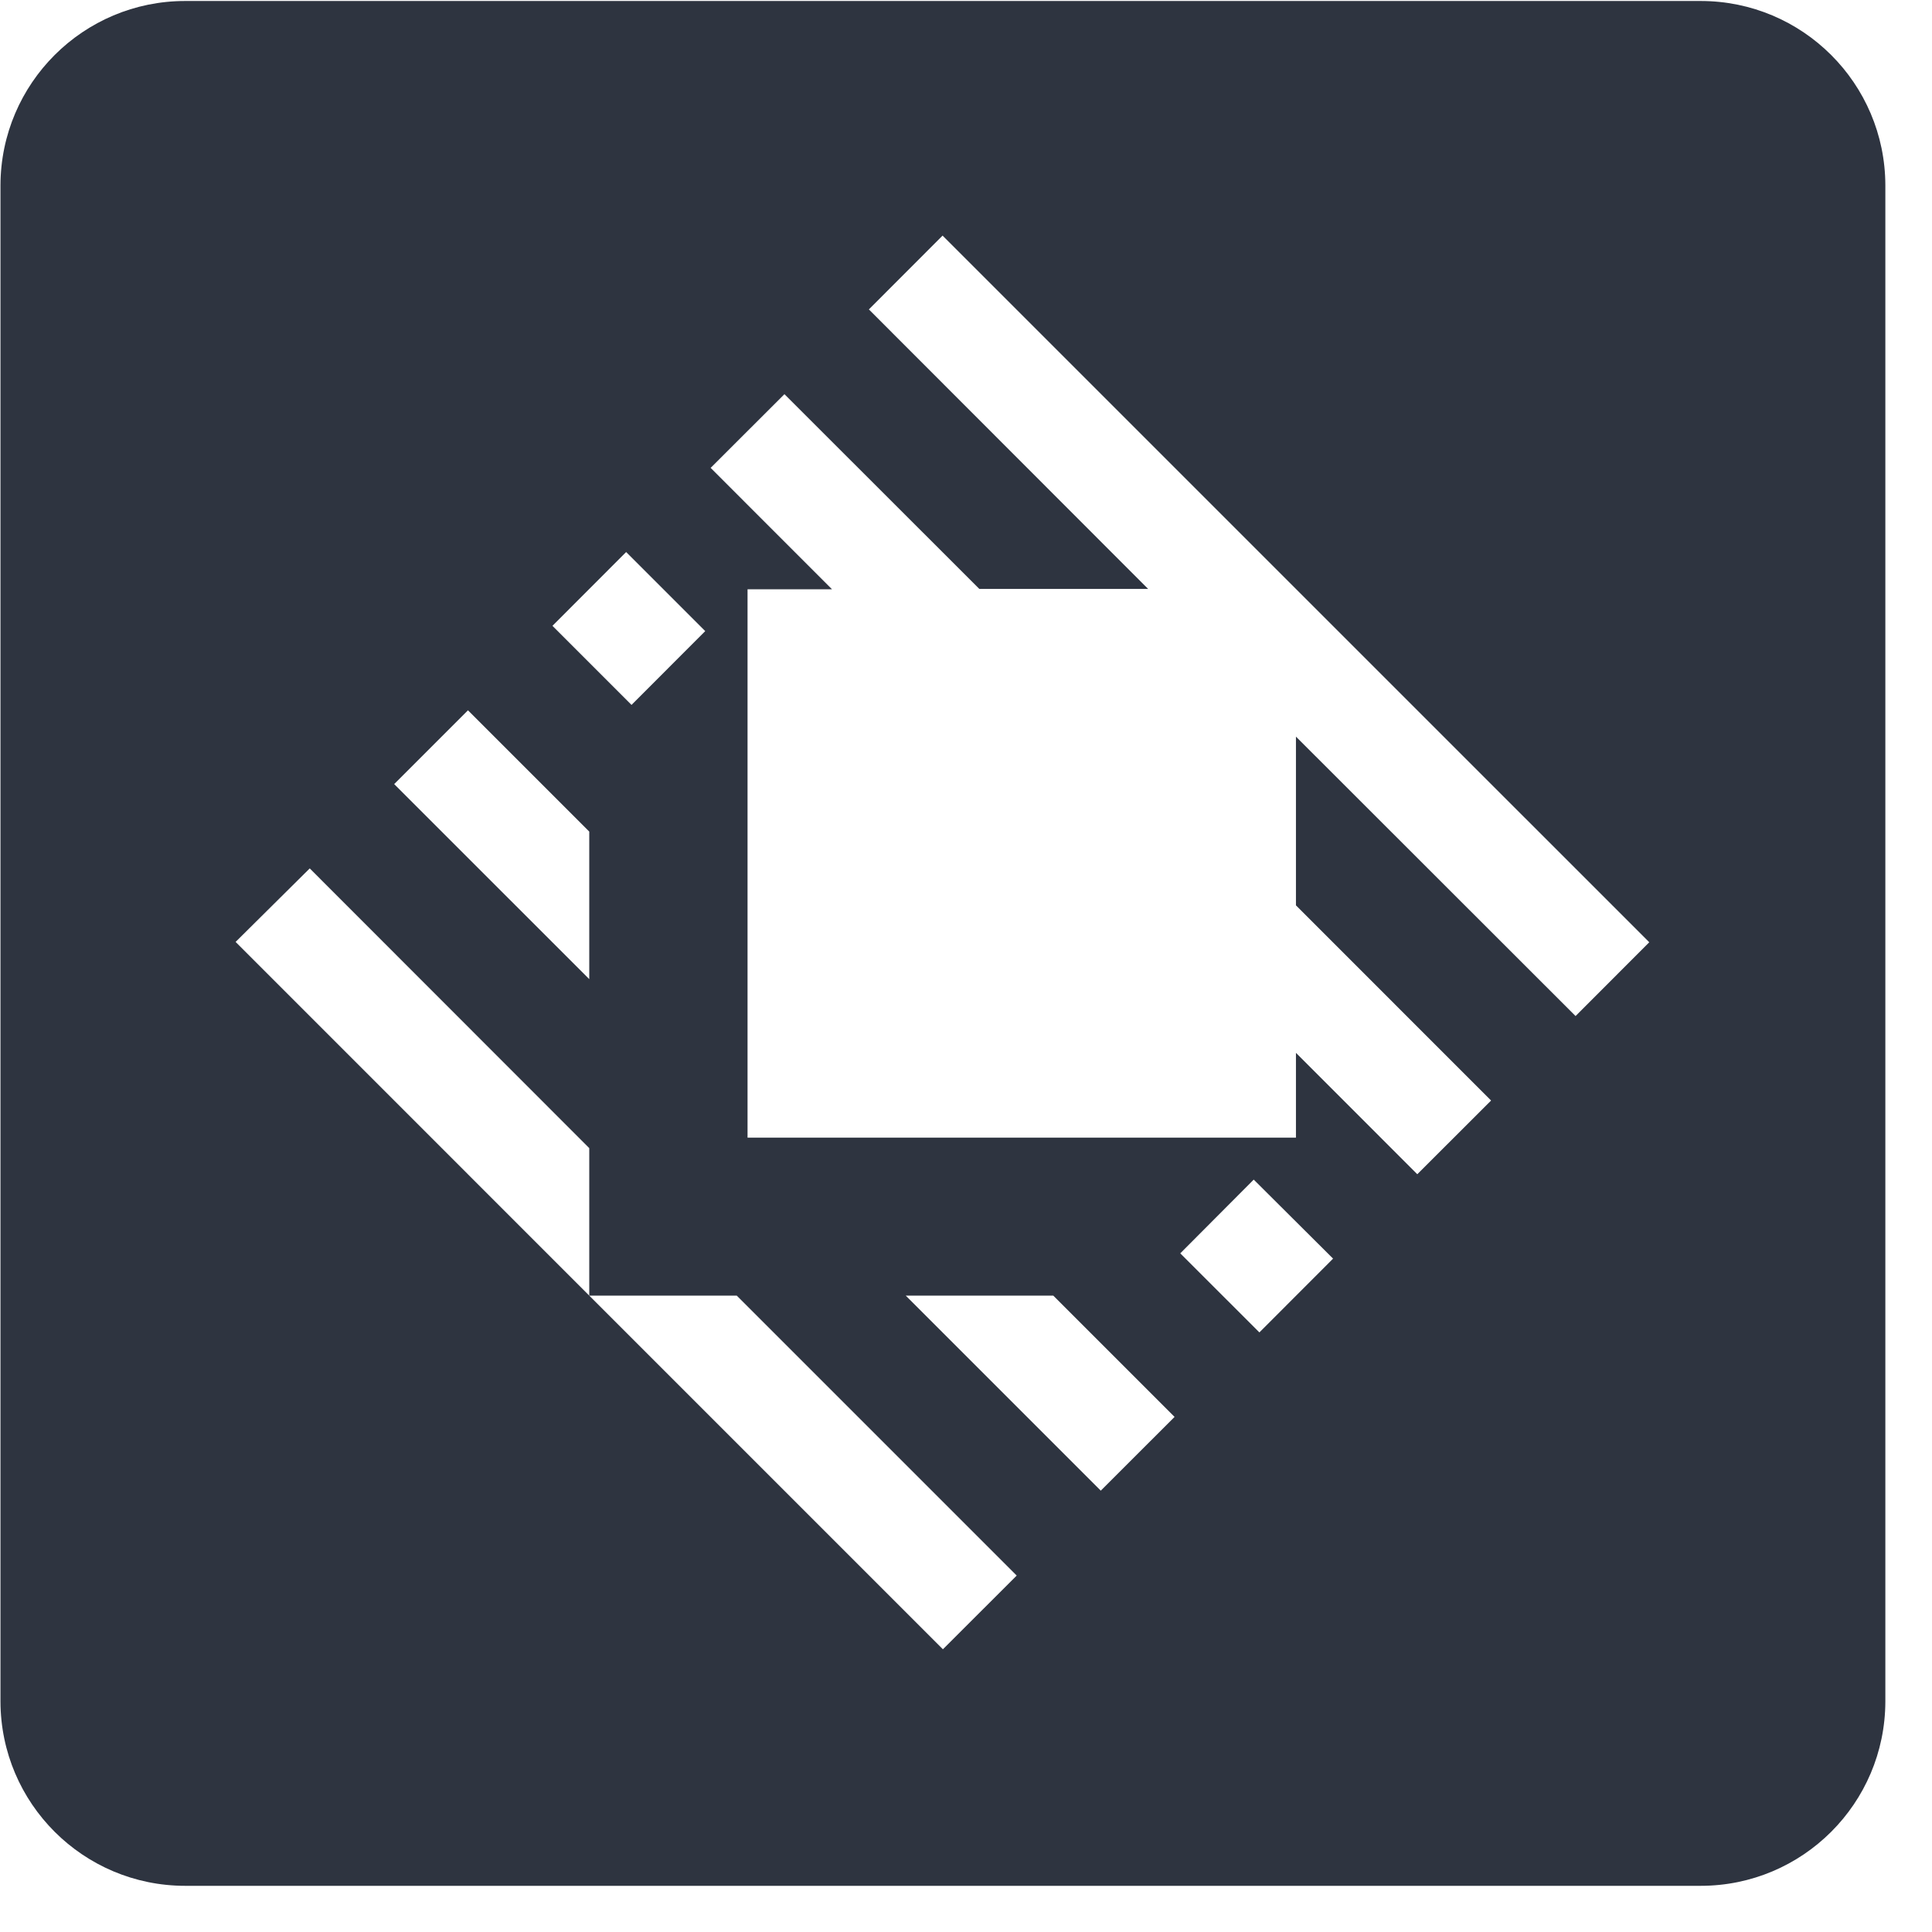 <svg width="41" height="41" viewBox="0 0 41 41" fill="none" xmlns="http://www.w3.org/2000/svg">
<path fill-rule="evenodd" clip-rule="evenodd" d="M3.93 0.021H36.091C38.251 0.021 40.005 1.77 40.01 3.931V36.11C40.005 38.271 38.252 40.02 36.091 40.02H3.93C1.769 40.02 0.016 38.271 0.01 36.11V3.931C0.016 1.77 1.769 0.021 3.93 0.021ZM12.505 27.495V24.365L6.573 18.429L5 19.989L12.505 27.495ZM12.505 27.495L20.01 35L21.576 33.436L15.635 27.495H12.505ZM20.003 5L35 19.996L33.436 21.562L27.502 15.632V19.213L31.643 23.355L30.077 24.919L27.502 22.343V24.143H15.864V12.505H17.656L15.081 9.929L16.647 8.365L20.783 12.498H24.365L18.439 6.566L20.003 5ZM11.724 13.281L13.288 11.715L14.966 13.393L13.402 14.959L11.724 13.281ZM25.047 26.598L26.606 25.033L28.29 26.71L26.726 28.276L25.047 26.598ZM8.365 16.64L9.931 15.074L12.505 17.648V20.779L8.365 16.64ZM19.221 27.495H22.352L24.926 30.069L23.36 31.634L19.221 27.495Z" fill="#2E3440"/>
</svg>
